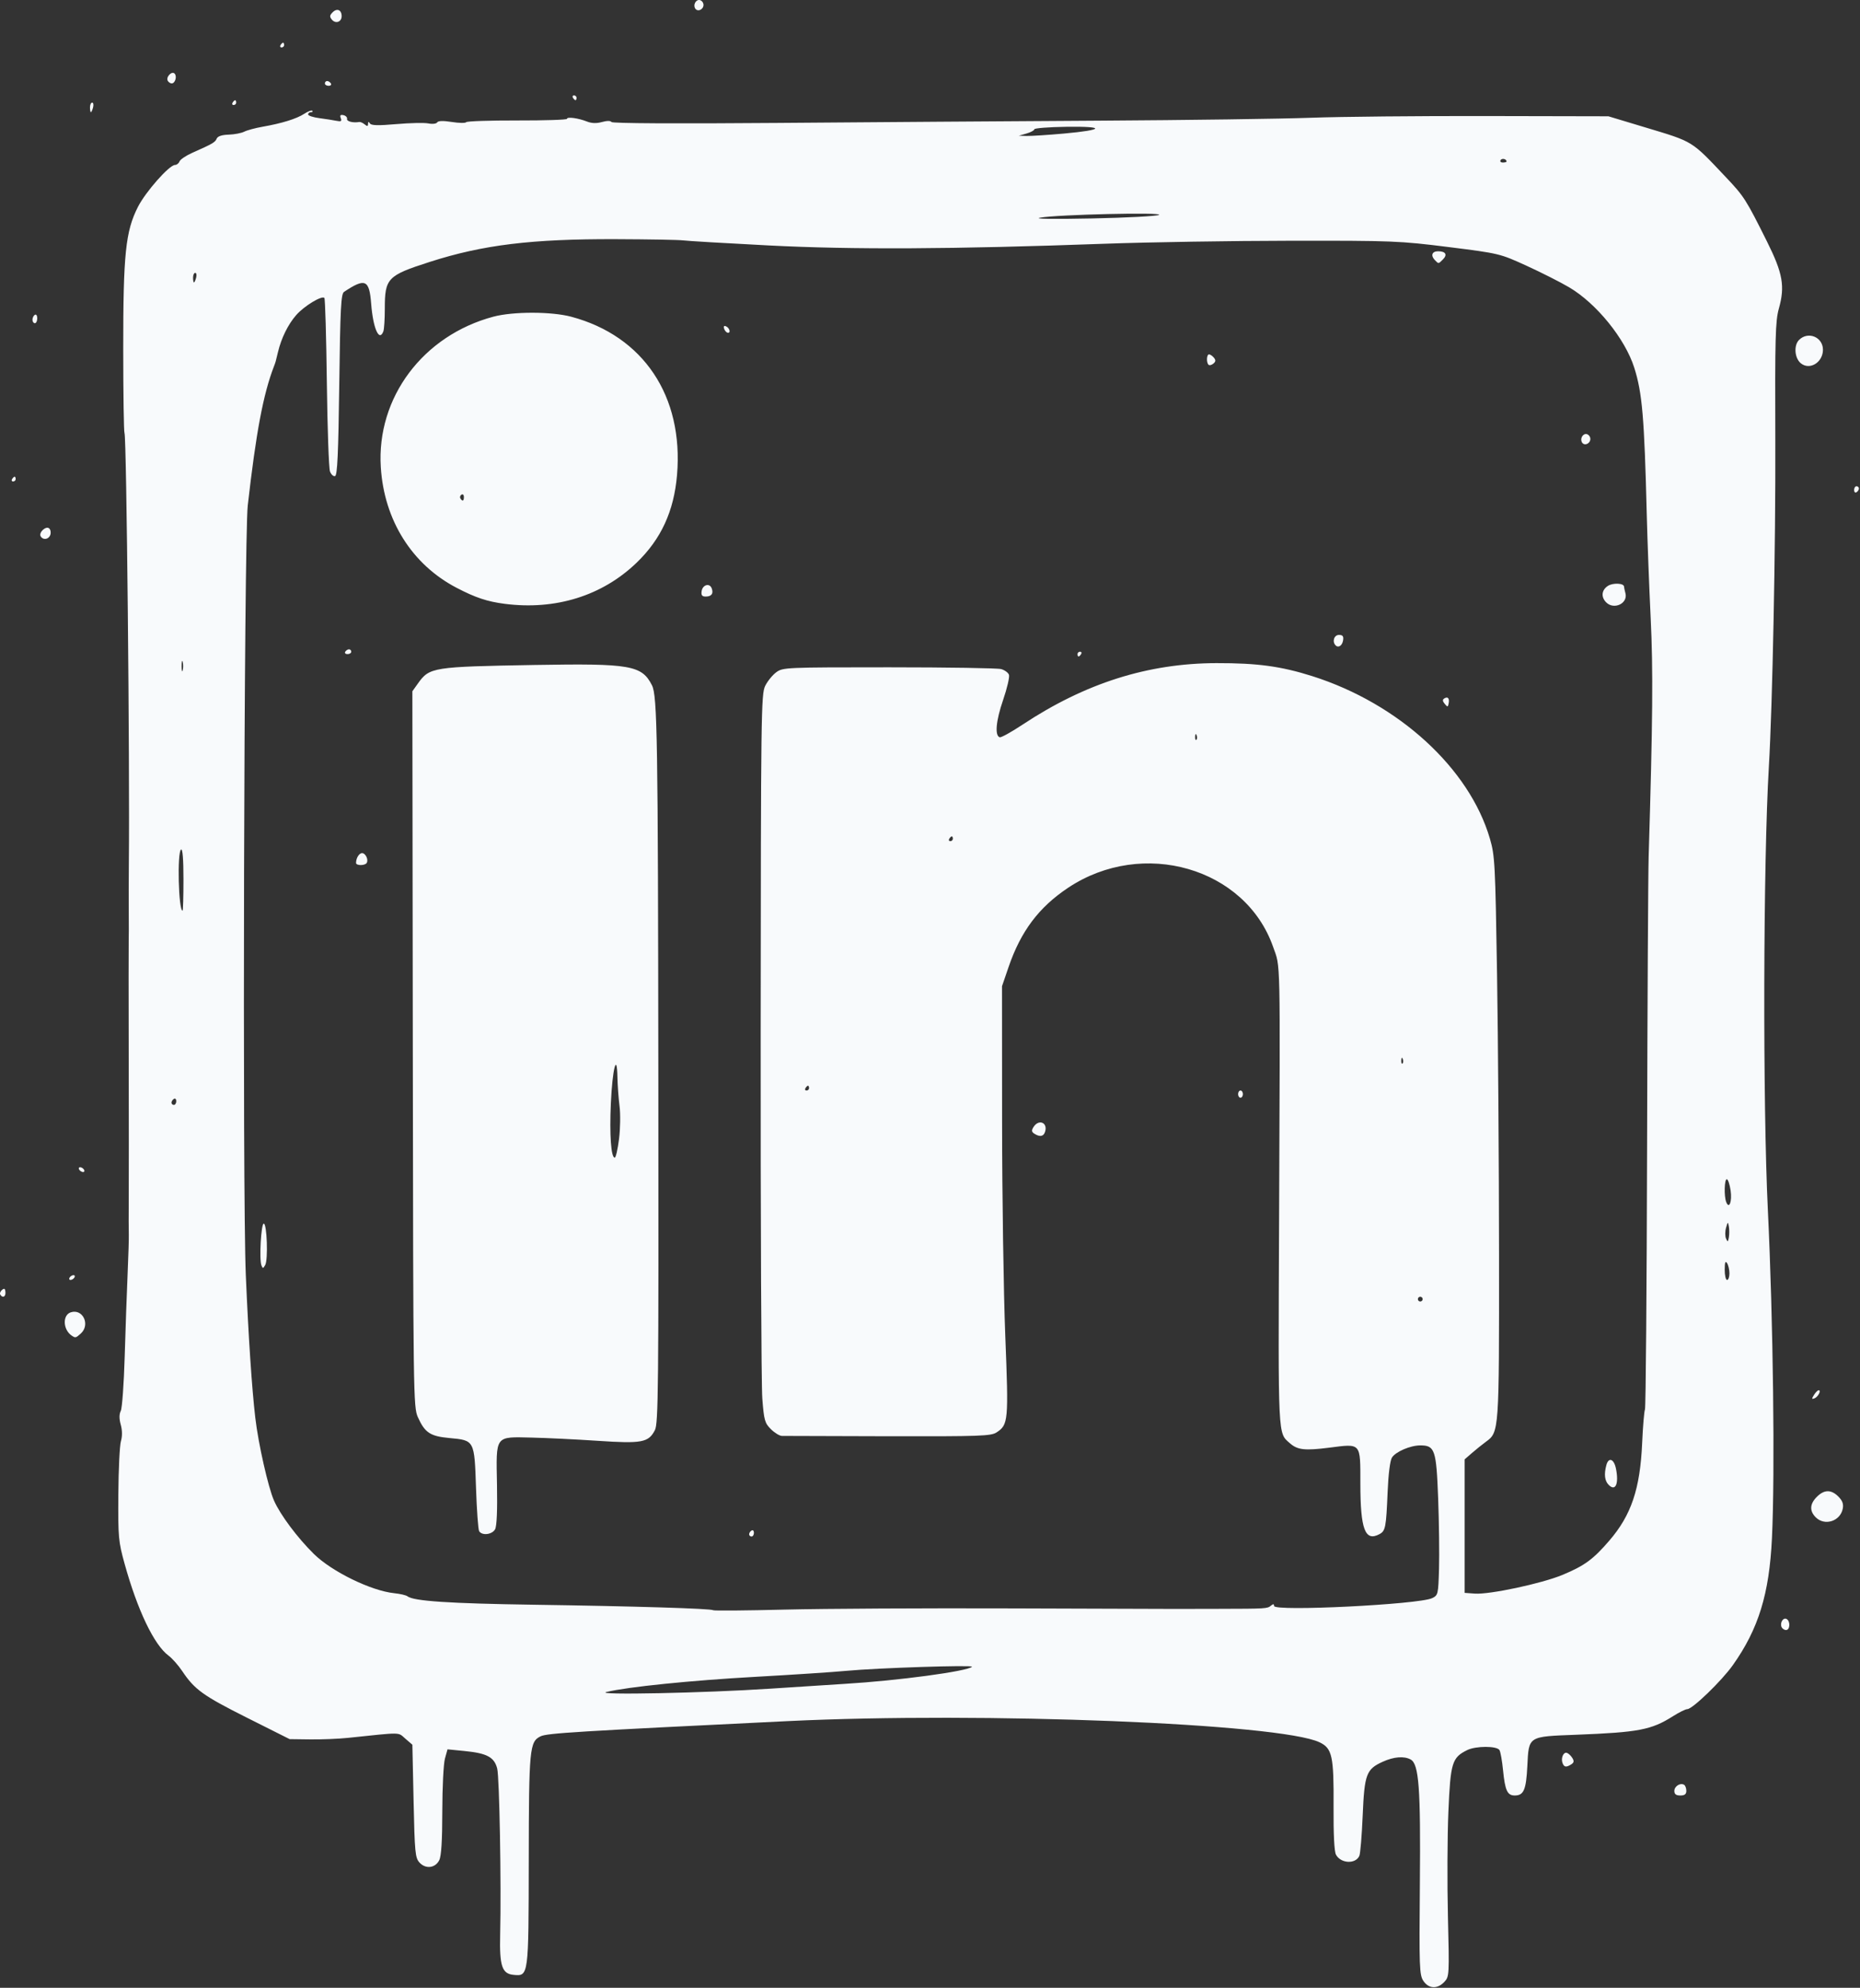 <svg width="776" height="829" viewBox="0 0 776 829" fill="none" xmlns="http://www.w3.org/2000/svg">
<rect x="0" y="0" width="776" height="829" fill="#333333" stroke="none"/>
<path d="M593.815 826.083C592.181 823.589 592.068 820.423 592.374 785.833C592.73 745.61 591.988 735.635 588.501 733.769C585.721 732.281 581.492 732.63 576.87 734.729C570.014 737.842 569.252 739.888 568.518 757.155C568.165 765.48 567.541 773.043 567.131 773.963C565.552 777.514 559.368 777.203 557.372 773.473C556.654 772.132 556.295 764.934 556.368 753.338C556.5 732.351 555.798 729.129 550.542 726.62C534.052 718.752 410.182 713.821 328.542 717.783C240.405 722.061 228.284 722.805 225.568 724.105C220.93 726.325 220.659 729.145 220.598 775.818C220.535 824.401 220.56 824.215 214.203 823.597C209.454 823.135 208.366 819.877 208.668 807.023C209.167 785.762 208.374 741.211 207.431 737.547C206.209 732.798 203.178 731.171 193.828 730.25L186.703 729.548L185.628 733.419C185.037 735.548 184.544 745.391 184.533 755.291C184.519 767.727 184.123 774.063 183.254 775.791C181.588 779.101 177.552 779.565 174.996 776.74C173.223 774.781 173.01 772.547 172.548 751.104L172.042 727.614L169.107 725.091C165.894 722.329 168.163 722.359 145.042 724.778C141.192 725.181 134.171 725.461 129.441 725.401L120.84 725.291L102.961 716.321C84.712 707.167 81.184 704.624 76.011 696.896C74.393 694.479 71.826 691.582 70.307 690.459C64.293 686.013 57.346 671.492 51.981 652.156C49.41 642.889 49.252 641.139 49.372 623.291C49.442 612.841 49.925 602.837 50.445 601.06C51.055 598.977 51.031 596.525 50.378 594.159C49.69 591.666 49.694 589.817 50.392 588.39C50.957 587.235 51.69 577.066 52.021 565.791C52.352 554.516 52.9 538.991 53.238 531.291C53.576 523.591 53.801 516.166 53.738 514.791C53.675 513.416 53.664 506.666 53.713 499.791C53.762 492.916 53.755 466.366 53.698 440.791C53.641 415.216 53.639 393.391 53.694 392.291C53.749 391.191 53.76 386.016 53.718 380.791C53.676 375.566 53.693 366.341 53.755 360.291C54.179 318.996 52.795 182.01 51.94 180.627C51.659 180.171 51.421 164.384 51.413 145.545C51.394 105.962 52.376 96.468 57.535 86.303C60.749 79.972 70.636 68.791 73.02 68.791C73.739 68.791 74.583 68.126 74.894 67.315C75.206 66.503 77.616 64.883 80.251 63.715C88.728 59.957 89.767 59.353 90.41 57.808C90.823 56.815 92.546 56.243 95.396 56.154C97.791 56.078 100.716 55.522 101.896 54.918C103.076 54.313 106.517 53.386 109.542 52.857C117.602 51.448 123.764 49.535 126.926 47.461C128.46 46.454 129.976 45.892 130.295 46.211C130.614 46.53 130.35 46.791 129.708 46.791C129.067 46.791 128.542 47.213 128.542 47.729C128.542 48.246 130.679 48.945 133.292 49.284C135.904 49.623 139.111 50.123 140.418 50.396C142.301 50.789 142.665 50.555 142.172 49.269C141.719 48.09 142.027 47.75 143.295 48.027C144.256 48.237 144.929 48.945 144.792 49.6C144.574 50.638 147.35 51.331 149.897 50.874C150.367 50.79 151.38 51.241 152.147 51.878C153.225 52.772 153.545 52.723 153.557 51.663C153.568 50.669 153.779 50.616 154.323 51.472C154.883 52.351 157.705 52.424 165.368 51.758C171.029 51.267 177.03 51.138 178.702 51.473C180.407 51.814 182.029 51.624 182.393 51.042C182.822 50.356 184.89 50.297 188.5 50.87C191.502 51.346 194.202 51.387 194.5 50.96C194.798 50.533 204.379 50.208 215.792 50.237C227.204 50.267 236.542 49.962 236.542 49.56C236.542 48.608 241.264 49.246 244.901 50.689C246.827 51.454 248.865 51.519 251.143 50.89C253.236 50.312 254.746 50.312 255.103 50.889C255.456 51.461 282.295 51.607 324.361 51.268C362.135 50.963 422.742 50.536 459.042 50.319C495.342 50.101 534.942 49.556 547.042 49.107C559.142 48.658 591.992 48.338 620.042 48.396L671.042 48.502L686.173 53.059C706.752 59.257 705.437 58.447 720.093 73.945C727.642 81.928 728.444 83.185 737.2 100.736C743.811 113.989 744.763 119.378 742.141 128.722C740.694 133.878 740.511 140.748 740.67 183.951C740.828 227.099 739.497 294.158 737.975 319.791C735.618 359.461 735.395 460.111 737.565 504.791C739.782 550.461 740.574 614.178 739.265 641.502C738.15 664.75 733.66 679.323 722.959 694.418C718.278 701.021 706.09 712.791 703.932 712.791C703.205 712.791 700.505 714.126 697.931 715.758C688.986 721.431 683.619 722.459 657.717 723.46C637.317 724.249 637.851 723.908 637.21 736.568C636.71 746.454 635.705 748.791 631.954 748.791C628.866 748.791 627.912 746.725 627.072 738.214C626.688 734.321 626.016 730.557 625.578 729.85C624.486 728.082 615.731 728.088 612.132 729.86C605.782 732.983 605.148 735.06 604.275 755.596C603.837 765.878 603.752 785.541 604.084 799.291C604.677 823.779 604.647 824.337 602.577 826.541C599.672 829.634 596.015 829.443 593.815 826.083ZM321.542 704.233C333.367 703.446 347.317 702.546 352.542 702.233C374.604 700.912 403.809 696.978 405.513 695.098C406.243 694.292 365.877 695.604 353.298 696.796C347.657 697.33 330.442 698.464 315.042 699.317C288.407 700.791 261.731 703.507 253.042 705.629C247.4 707.007 294.206 706.053 321.542 704.233ZM422.042 670.766C457.792 670.892 488.617 670.992 490.542 670.988C492.467 670.988 500.567 670.967 508.542 670.95C528.278 670.908 528.728 670.881 530.225 669.639C531.191 668.837 531.542 668.869 531.542 669.759C531.542 672.127 591.948 669.141 597.469 666.499C599.969 665.303 600.051 664.958 600.366 654.28C600.544 648.236 600.381 635.028 600.003 624.928C599.242 604.593 598.637 602.791 592.562 602.791C588.395 602.791 582.247 605.432 580.719 607.878C579.949 609.112 579.232 614.799 578.926 622.112C578.299 637.086 578.033 638.458 575.492 639.818C569.511 643.018 567.555 637.811 567.547 618.663C567.54 601.511 567.989 602.028 554.603 603.734C544.396 605.035 541.342 604.698 538.189 601.925C533.092 597.441 533.257 600.825 533.638 508.841C534.106 396.153 534.273 403.82 531.15 394.895C519.603 361.9 476.774 349.528 445.674 370.203C433.426 378.346 425.901 388.348 420.782 403.291L418.042 411.291L418.076 467.791C418.095 498.866 418.695 539.07 419.409 557.133C420.816 592.703 420.684 594.157 415.769 597.378C413.455 598.894 408.946 599.053 370.62 598.975C347.202 598.927 327.22 598.866 326.215 598.84C325.21 598.813 323.133 597.536 321.6 596.003C319.065 593.468 318.741 592.307 318.039 583.253C317.614 577.774 317.307 509.469 317.358 431.465C317.445 297.119 317.544 289.449 319.246 286.029C320.234 284.044 322.312 281.491 323.865 280.355C326.617 278.343 327.806 278.291 370.865 278.291C395.162 278.291 416.23 278.625 417.681 279.032C419.133 279.44 420.6 280.5 420.94 281.387C421.281 282.275 420.179 287.024 418.491 291.94C415.509 300.623 414.953 306.781 417.088 307.479C417.664 307.668 421.939 305.302 426.588 302.223C452.714 284.919 478.907 276.612 507.542 276.55C524.589 276.513 534.528 277.867 547.542 281.997C583.536 293.422 613.047 320.434 621.605 349.791C623.664 356.854 623.837 360.147 624.577 406.291C625.009 433.241 625.383 485.891 625.408 523.291C625.458 597.263 625.46 597.232 619.916 601.291C618.413 602.391 615.802 604.491 614.113 605.958L611.042 608.624V636.457V664.291L615.32 664.599C621.456 665.042 643.229 660.395 651.87 656.798C661.082 652.963 664.651 650.353 671.406 642.515C680.584 631.865 684.27 620.917 685.115 601.791C685.418 594.916 685.946 588.616 686.286 587.791C686.627 586.966 687.024 537.691 687.169 478.291C687.313 418.891 687.608 364.441 687.824 357.291C689.542 300.465 689.722 279.366 688.671 257.791C688.042 244.866 687.302 225.291 687.027 214.291C686.021 174.037 685.151 163.851 681.82 153.348C677.985 141.251 666.059 126.54 654.628 119.804C651.005 117.67 643.008 113.626 636.857 110.818C625.754 105.751 625.514 105.693 604.357 103.031C584.012 100.472 581.016 100.352 538.542 100.402C514.067 100.431 479.192 100.992 461.042 101.648C397.354 103.953 355.689 104.161 320.542 102.352C302.667 101.431 286.692 100.488 285.042 100.255C283.392 100.023 270.792 99.794 257.042 99.748C221.739 99.629 201.501 102.097 179.286 109.231C161.614 114.905 160.542 116.022 160.542 128.756C160.542 133.085 160.269 137.339 159.935 138.209C158.198 142.735 155.645 136.938 154.853 126.672C154.075 116.586 152.367 115.838 143.542 121.717C142.268 122.565 141.966 128.399 141.542 160.421C141.16 189.234 140.748 198.223 139.798 198.54C139.114 198.767 138.157 197.904 137.673 196.622C137.188 195.34 136.597 178.665 136.36 159.567C136.123 140.47 135.66 124.576 135.332 124.248C134.241 123.157 126.899 127.619 123.598 131.379C120.185 135.267 117.353 141.006 115.974 146.83C114.981 151.026 115.007 150.931 114.292 152.791C109.817 164.428 106.846 180.2 103.367 210.791C101.798 224.588 101.106 497.917 102.555 531.791C103.664 557.742 105.083 579.065 106.512 591.291C107.779 602.133 111.882 620.288 114.307 625.791C116.922 631.722 124.083 641.312 130.924 648.045C138.426 655.428 154.85 663.445 164.5 664.435C166.953 664.686 169.428 665.268 170 665.727C172.488 667.721 187.486 668.723 222.542 669.239C265.071 669.864 296.803 670.834 297.542 671.53C297.817 671.79 311.317 671.672 327.542 671.269C343.767 670.866 386.292 670.64 422.042 670.766ZM312.542 639.85C312.542 639.332 312.992 638.63 313.542 638.291C314.092 637.951 314.542 638.374 314.542 639.232C314.542 640.089 314.092 640.791 313.542 640.791C312.992 640.791 312.542 640.367 312.542 639.85ZM199.908 638.574C199.495 637.905 198.906 629.82 198.599 620.607C197.933 600.597 197.979 600.683 187.535 599.726C179.486 598.988 177.242 597.505 174.329 590.994C172.464 586.824 172.402 582.316 172.224 437.494L172.042 288.291L174.371 285.026C179.199 278.257 180.436 278.061 223.042 277.321C263.05 276.627 267.758 277.441 272.003 285.791C274.237 290.186 274.515 307.488 274.665 451.829C274.798 579.363 274.655 593.67 273.224 596.438C270.554 601.601 267.803 602.114 249.366 600.879C240.388 600.277 227.999 599.674 221.835 599.538C206.33 599.196 206.958 598.34 207.347 619.296C207.542 629.818 207.26 636.448 206.562 637.753C205.357 640.005 201.116 640.528 199.908 638.574ZM258.258 475.041C258.793 470.778 258.89 464.591 258.471 461.291C258.053 457.991 257.659 452.591 257.596 449.291C257.387 438.392 255.498 445.821 254.853 460.071C254.255 473.31 254.931 482.791 256.474 482.791C256.919 482.791 257.722 479.303 258.258 475.041ZM671.177 619.284C669.474 617.58 669.144 614.875 670.172 611.041C671.111 607.536 673.369 608.377 674.197 612.541C675.449 618.839 673.99 622.096 671.177 619.284ZM109.064 527.702C108.094 525.184 108.93 510.291 110.042 510.291C111.37 510.291 111.901 525.328 110.651 527.554C109.783 529.1 109.609 529.116 109.064 527.702ZM431.542 472.804C430.381 472.064 430.292 471.445 431.149 470.069C433.429 466.406 437.442 468.281 435.903 472.291C435.245 474.006 433.711 474.187 431.542 472.804ZM516.542 456.291C516.542 455.466 516.992 454.791 517.542 454.791C518.092 454.791 518.542 455.466 518.542 456.291C518.542 457.116 518.092 457.791 517.542 457.791C516.992 457.791 516.542 457.116 516.542 456.291ZM148.542 359.872C148.542 357.88 149.821 355.791 151.042 355.791C152.519 355.791 153.821 358.529 152.986 359.881C152.251 361.069 148.542 361.062 148.542 359.872ZM602.743 293.535C601.811 292.411 601.759 291.774 602.56 291.28C604.04 290.365 604.797 291.233 604.38 293.368C604.075 294.93 603.913 294.947 602.743 293.535ZM449.542 272.791C449.542 272.241 450.018 271.791 450.601 271.791C451.183 271.791 451.382 272.241 451.042 272.791C450.702 273.341 450.225 273.791 449.983 273.791C449.74 273.791 449.542 273.341 449.542 272.791ZM144.042 271.791C144.382 271.241 145.083 270.791 145.601 270.791C146.118 270.791 146.542 271.241 146.542 271.791C146.542 272.341 145.84 272.791 144.983 272.791C144.125 272.791 143.702 272.341 144.042 271.791ZM557.229 269.145C555.689 267.604 556.582 264.791 558.611 264.791C560.167 264.791 560.601 265.33 560.361 266.962C560.029 269.218 558.422 270.338 557.229 269.145ZM210.534 251.817C203.273 250.879 198.419 249.264 190.542 245.166C171.87 235.451 160.245 216.961 158.87 194.791C157.073 165.808 176.468 139.907 205.837 132.07C214.071 129.873 230.047 129.883 238.322 132.09C268.424 140.118 285.233 165.229 282.465 198.036C281.188 213.169 275.817 224.835 265.596 234.676C251.257 248.482 231.745 254.557 210.534 251.817ZM193.542 207.232C193.542 206.374 193.084 205.955 192.525 206.301C191.966 206.646 191.768 207.348 192.084 207.86C192.942 209.247 193.542 208.988 193.542 207.232ZM670.113 251.219C667.874 248.98 668.17 246.08 670.814 244.348C672.914 242.972 677.524 243.183 677.555 244.657C677.563 245.006 677.823 246.236 678.133 247.392C679.276 251.648 673.364 254.47 670.113 251.219ZM292.722 246.551C293.105 243.868 296.031 243.018 296.919 245.332C297.763 247.532 296.851 248.791 294.413 248.791C292.902 248.791 292.482 248.234 292.722 246.551ZM659.871 184.207C659.155 182.339 660.932 180.296 662.455 181.237C664.042 182.218 663.782 184.484 662.004 185.167C661.113 185.509 660.216 185.105 659.871 184.207ZM504.2 152.115C503.229 151.145 503.4 147.791 504.419 147.791C504.902 147.791 505.808 148.406 506.432 149.158C507.289 150.191 507.235 150.8 506.212 151.649C505.467 152.267 504.562 152.477 504.2 152.115ZM302.148 137.207C301.774 136.233 301.998 135.776 302.729 136.02C304.223 136.518 305.046 138.791 303.732 138.791C303.195 138.791 302.482 138.078 302.148 137.207ZM598.742 108.591C596.775 106.624 597.374 104.791 599.983 104.791C603.141 104.791 603.973 106.216 601.979 108.21C600.088 110.102 600.236 110.085 598.742 108.591ZM593.542 541.791C593.542 541.241 593.092 540.791 592.542 540.791C591.992 540.791 591.542 541.241 591.542 541.791C591.542 542.341 591.992 542.791 592.542 542.791C593.092 542.791 593.542 542.341 593.542 541.791ZM721.526 531.041C721.518 529.528 721.075 527.616 720.542 526.791C719.832 525.692 719.568 526.428 719.557 529.541C719.549 531.878 719.992 533.791 720.542 533.791C721.092 533.791 721.535 532.553 721.526 531.041ZM721.292 511.541C720.926 509.424 720.856 509.454 720.114 512.038C719.681 513.55 719.679 515.575 720.11 516.538C720.799 518.077 720.942 518.016 721.288 516.041C721.504 514.803 721.506 512.778 721.292 511.541ZM722.008 496.411C721.626 493.87 720.916 491.791 720.428 491.791C719.413 491.791 719.225 498.803 720.174 501.276C721.411 504.5 722.705 501.065 722.008 496.411ZM73.542 459.232C73.542 458.374 73.092 457.951 72.542 458.291C71.992 458.631 71.542 459.332 71.542 459.85C71.542 460.367 71.992 460.791 72.542 460.791C73.092 460.791 73.542 460.089 73.542 459.232ZM337.542 453.791C337.542 453.241 337.343 452.791 337.101 452.791C336.858 452.791 336.382 453.241 336.042 453.791C335.702 454.341 335.9 454.791 336.483 454.791C337.065 454.791 337.542 454.341 337.542 453.791ZM585.225 441.603C584.906 440.805 584.669 441.042 584.621 442.207C584.577 443.261 584.814 443.852 585.146 443.52C585.478 443.188 585.514 442.325 585.225 441.603ZM76.542 366.732C76.542 358.28 76.189 353.891 75.542 354.291C73.867 355.326 74.467 379.791 76.167 379.791C76.373 379.791 76.542 373.914 76.542 366.732ZM397.542 349.791C397.542 349.241 397.343 348.791 397.101 348.791C396.858 348.791 396.382 349.241 396.042 349.791C395.702 350.341 395.9 350.791 396.483 350.791C397.065 350.791 397.542 350.341 397.542 349.791ZM499.225 306.603C498.906 305.805 498.669 306.042 498.621 307.207C498.577 308.261 498.814 308.852 499.146 308.52C499.478 308.188 499.514 307.325 499.225 306.603ZM76.231 276.041C75.98 275.078 75.774 275.866 75.774 277.791C75.774 279.716 75.98 280.503 76.231 279.541C76.483 278.578 76.483 277.003 76.231 276.041ZM81.832 115.791C82.119 114.691 81.947 113.791 81.448 113.791C80.95 113.791 80.542 114.691 80.542 115.791C80.542 116.891 80.714 117.791 80.925 117.791C81.136 117.791 81.544 116.891 81.832 115.791ZM483.542 89.615C485.385 88.454 441.354 89.471 434.042 90.758C430.903 91.311 438.905 91.438 455.542 91.1C470.117 90.803 482.717 90.135 483.542 89.615ZM628.542 67.35C628.542 66.294 626.623 65.851 626.052 66.774C625.706 67.333 626.125 67.791 626.983 67.791C627.84 67.791 628.542 67.592 628.542 67.35ZM443.87 55.7C460.84 54.18 461.347 52.631 444.792 52.882C437.504 52.992 431.542 53.454 431.542 53.908C431.542 54.362 430.079 55.156 428.292 55.672L425.042 56.61L428.37 56.7C430.2 56.75 437.175 56.3 443.87 55.7ZM698.542 746.898C698.542 744.93 701.048 743.367 702.632 744.346C703.132 744.656 703.542 745.782 703.542 746.85C703.542 748.253 702.85 748.791 701.042 748.791C699.256 748.791 698.542 748.25 698.542 746.898ZM651.903 735.291C651.119 733.248 652.273 730.534 653.721 731.017C654.369 731.233 655.381 732.183 655.97 733.129C656.784 734.433 656.68 735.078 655.542 735.804C653.438 737.145 652.568 737.022 651.903 735.291ZM743.241 678.45C742.539 676.62 744.06 674.375 745.43 675.221C747.025 676.207 746.804 679.791 745.149 679.791C744.383 679.791 743.524 679.187 743.241 678.45ZM757.542 632.791C754.866 630.115 755.02 627.221 757.996 624.245C761.08 621.162 763.969 621.126 766.978 624.136C768.674 625.832 769.182 627.224 768.811 629.165C767.806 634.418 761.272 636.521 757.542 632.791ZM756.797 581.754C757.471 580.674 758.35 579.791 758.751 579.791C759.959 579.791 758.491 582.596 756.979 583.176C755.818 583.622 755.786 583.372 756.797 581.754ZM29.942 557.025C26.235 554.551 25.992 548.417 29.555 547.286C34.576 545.693 37.761 552.472 33.713 556.136C31.649 558.003 31.47 558.046 29.942 557.025ZM0.112 539.904C-0.19 539.416 0.14 538.539 0.844 537.955C1.806 537.157 2.16 537.377 2.271 538.842C2.421 540.838 1.093 541.492 0.112 539.904ZM29.042 532.791C29.382 532.241 30.11 531.791 30.66 531.791C31.21 531.791 31.382 532.241 31.042 532.791C30.702 533.341 29.974 533.791 29.424 533.791C28.874 533.791 28.702 533.341 29.042 532.791ZM33.042 487.791C32.702 487.241 32.874 486.791 33.424 486.791C33.974 486.791 34.702 487.241 35.042 487.791C35.382 488.341 35.21 488.791 34.66 488.791C34.11 488.791 33.382 488.341 33.042 487.791ZM16.982 223.695C15.99 222.089 19.254 219.103 20.567 220.416C21.139 220.988 21.319 222.206 20.968 223.123C20.242 225.015 17.997 225.337 16.982 223.695ZM773.542 204.35C773.542 203.492 773.992 202.791 774.542 202.791C775.092 202.791 775.542 203.214 775.542 203.732C775.542 204.249 775.092 204.951 774.542 205.291C773.992 205.631 773.542 205.207 773.542 204.35ZM5.042 199.791C5.382 199.241 5.858 198.791 6.101 198.791C6.343 198.791 6.542 199.241 6.542 199.791C6.542 200.341 6.065 200.791 5.483 200.791C4.9 200.791 4.702 200.341 5.042 199.791ZM751.356 151.541C748.71 149.43 748.274 144.059 750.563 141.77C754.323 138.01 760.542 140.551 760.542 145.847C760.542 151.12 755.077 154.507 751.356 151.541ZM13.542 133.35C13.542 132.557 13.992 131.631 14.542 131.291C15.092 130.951 15.542 131.599 15.542 132.732C15.542 133.864 15.092 134.791 14.542 134.791C13.992 134.791 13.542 134.142 13.542 133.35ZM37.542 44.791C37.542 43.691 37.95 42.791 38.448 42.791C38.947 42.791 39.119 43.691 38.831 44.791C38.544 45.891 38.136 46.791 37.925 46.791C37.714 46.791 37.542 45.891 37.542 44.791ZM97.042 42.791C97.382 42.241 97.858 41.791 98.101 41.791C98.343 41.791 98.542 42.241 98.542 42.791C98.542 43.341 98.065 43.791 97.483 43.791C96.9 43.791 96.702 43.341 97.042 42.791ZM239.042 40.791C238.702 40.241 238.9 39.791 239.483 39.791C240.065 39.791 240.542 40.241 240.542 40.791C240.542 41.341 240.343 41.791 240.101 41.791C239.858 41.791 239.382 41.341 239.042 40.791ZM135.542 34.791C135.542 34.241 135.965 33.791 136.483 33.791C137 33.791 137.702 34.241 138.042 34.791C138.382 35.341 137.958 35.791 137.101 35.791C136.243 35.791 135.542 35.341 135.542 34.791ZM70.015 33.747C69.078 32.23 71.618 29.466 72.832 30.681C73.954 31.802 73.081 34.791 71.632 34.791C71.097 34.791 70.37 34.321 70.015 33.747ZM117.042 18.791C117.382 18.241 117.858 17.791 118.101 17.791C118.343 17.791 118.542 18.241 118.542 18.791C118.542 19.341 118.065 19.791 117.483 19.791C116.9 19.791 116.702 19.341 117.042 18.791ZM138.451 8.181C137.455 6.981 137.519 6.385 138.782 5.122C140.615 3.289 142.542 4.119 142.542 6.743C142.542 9.169 140.01 10.059 138.451 8.181ZM289.871 3.207C289.155 1.339 290.932 -0.704 292.455 0.237C294.042 1.218 293.782 3.484 292.004 4.167C291.113 4.509 290.216 4.105 289.871 3.207Z" fill="#F8FAFC"/>
</svg>
